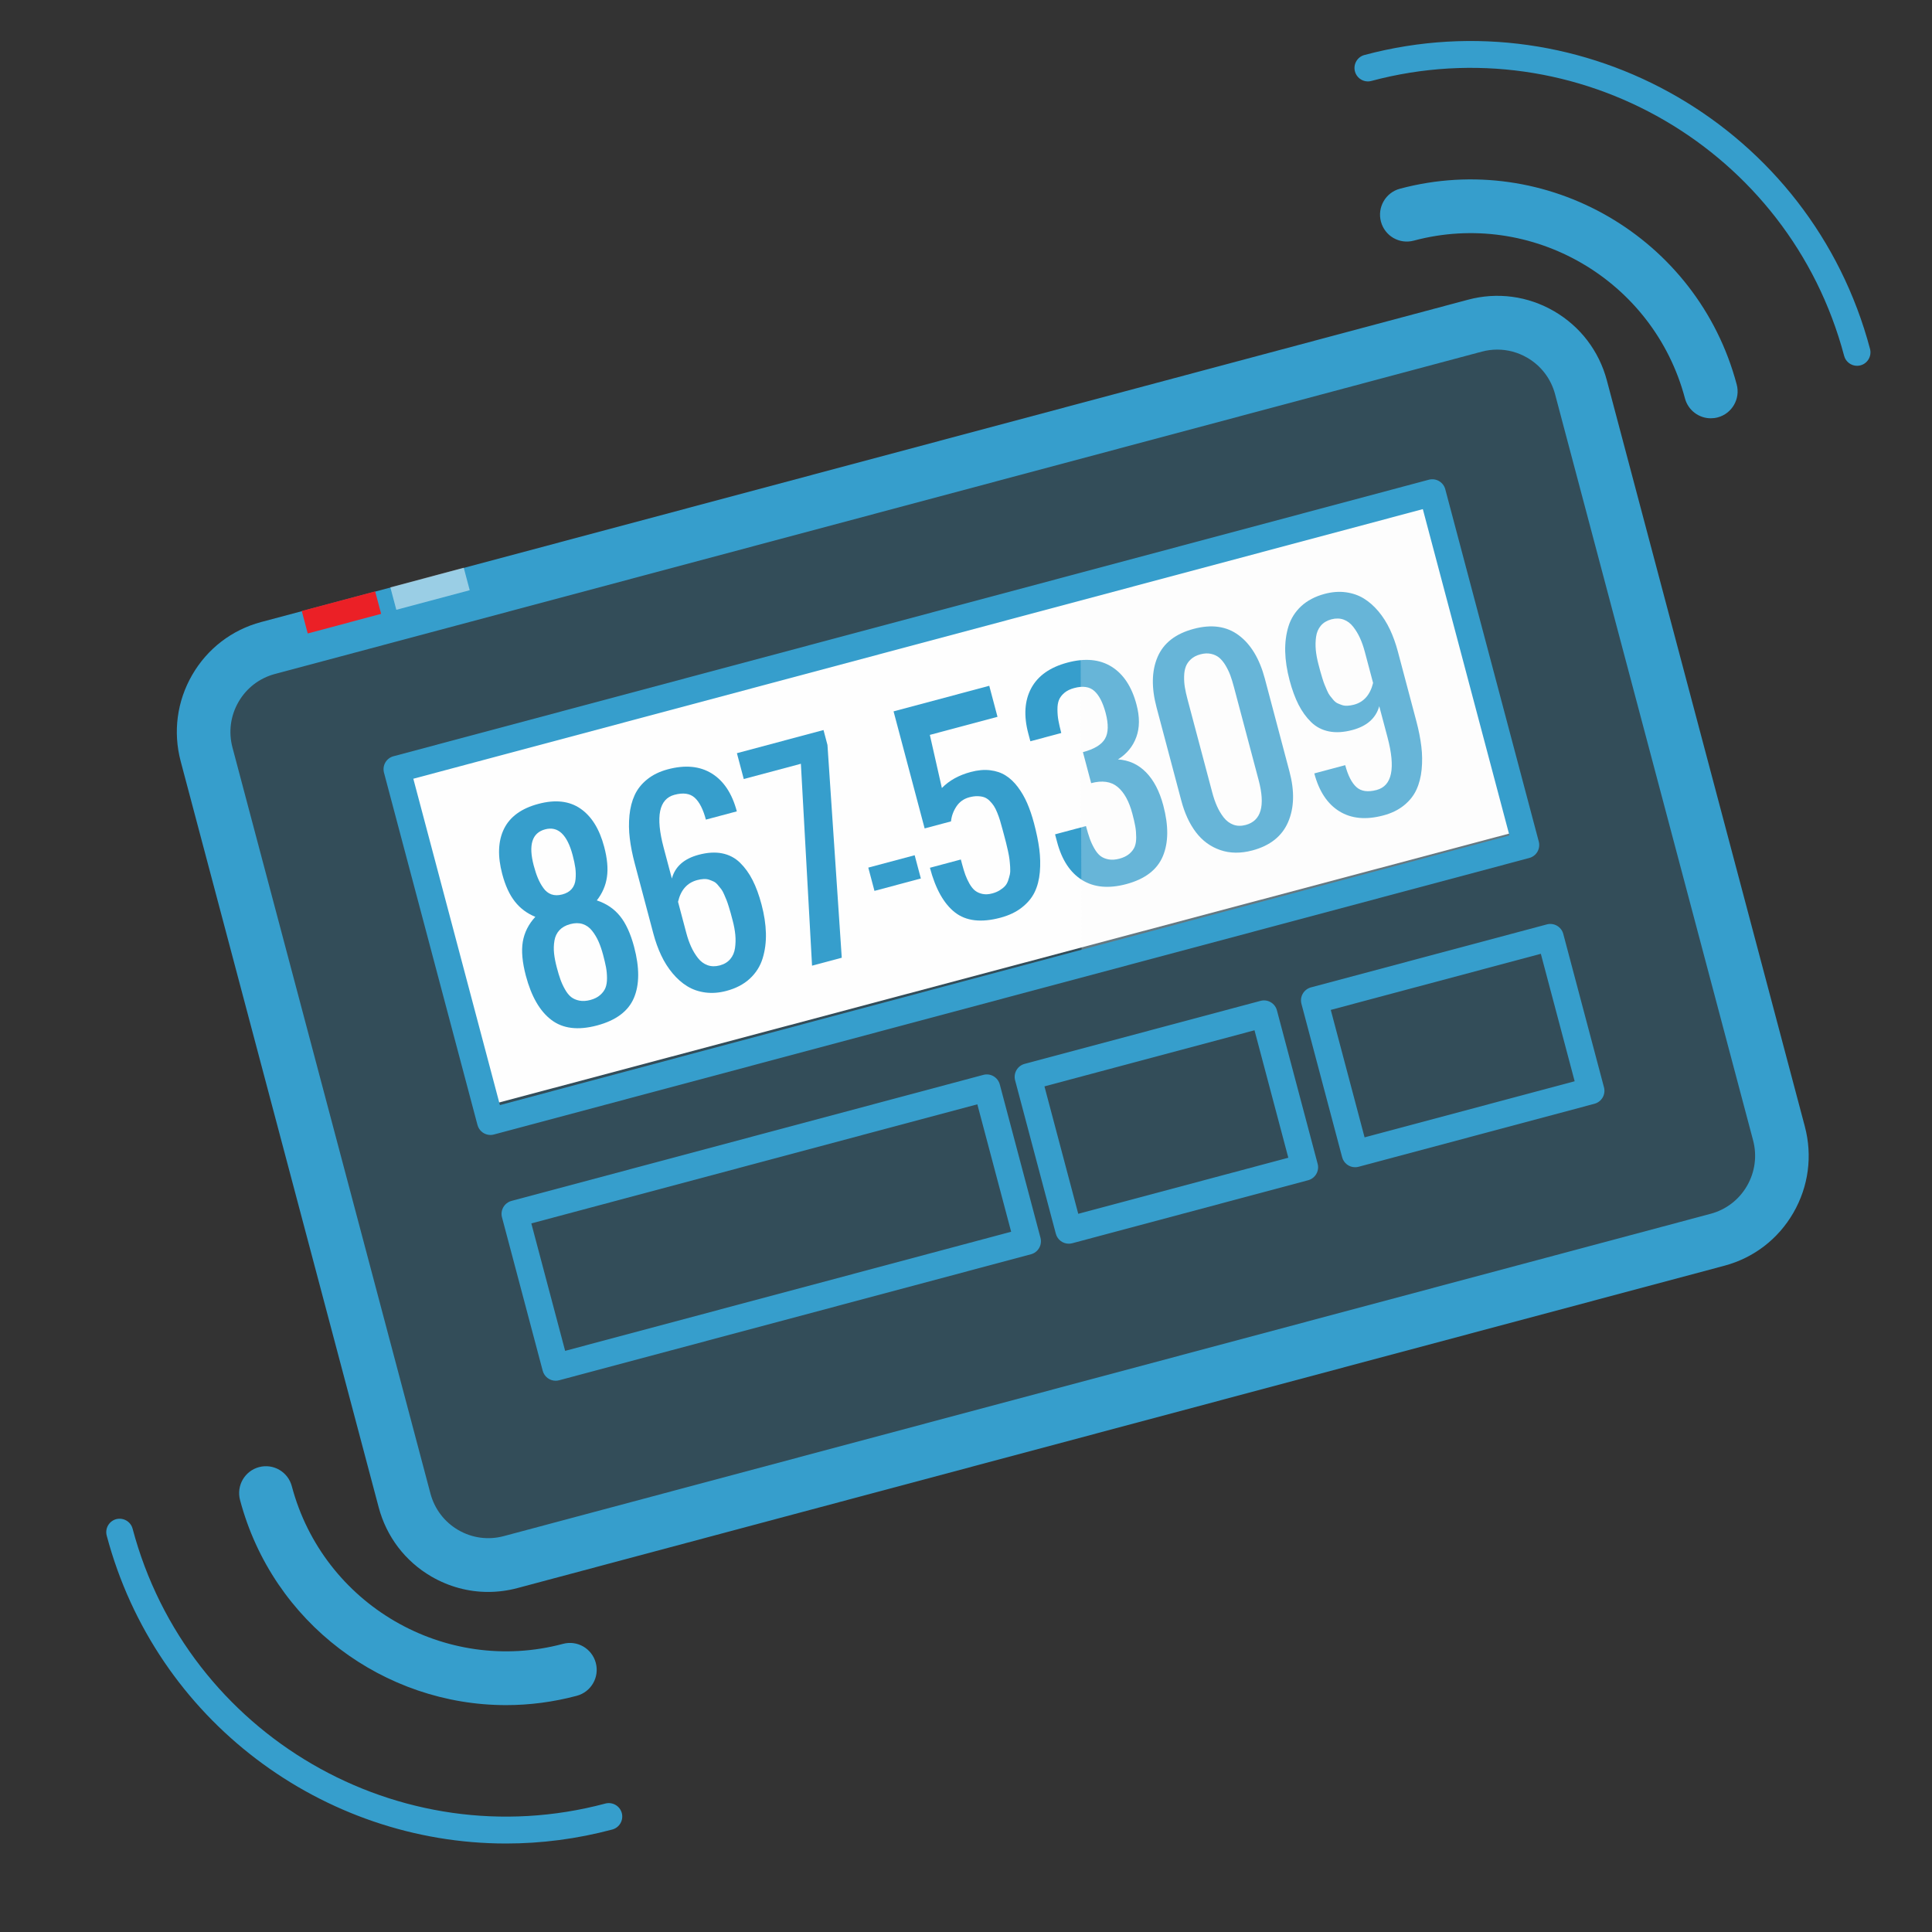 <?xml version="1.0" encoding="UTF-8" standalone="no"?>
<svg width="200px" height="200px" viewBox="0 0 200 200" version="1.1" xmlns="http://www.w3.org/2000/svg" xmlns:xlink="http://www.w3.org/1999/xlink">
    <rect x="0" y="0" width="200" height="200" fill="#333333" stroke="none"/>
    <!-- Generator: Sketch 39.1 (31720) - http://www.bohemiancoding.com/sketch -->
    <title>pager</title>
    <desc>Created with Sketch.</desc>
    <defs></defs>
    <g id="Corp-Site-Index" stroke="none" stroke-width="1" fill="none" fill-rule="evenodd">
        <g id="pager">
            <path d="M177.795,128.339 L52.858,161.707 C48.07,162.985 43.154,160.129 41.88,155.323 L21.384,78.096 C20.11,73.291 22.959,68.361 27.747,67.081 L152.682,33.713 C157.472,32.435 162.387,35.292 163.662,40.097 L184.157,117.324 C185.432,122.13 182.583,127.06 177.795,128.339" id="Fill-1" fill-opacity="0.25" fill="#369ECC"></path>
            <path d="M155.001,36.19 C154.466,36.19 153.928,36.259 153.397,36.401 L28.461,69.77 C26.86,70.197 25.52,71.223 24.691,72.661 C23.861,74.098 23.638,75.774 24.065,77.38 L44.559,154.608 C44.986,156.214 46.009,157.558 47.442,158.391 C48.874,159.222 50.547,159.445 52.145,159.019 L177.082,125.652 C178.682,125.223 180.021,124.197 180.851,122.76 C181.68,121.322 181.904,119.646 181.478,118.041 L160.982,40.813 C160.556,39.206 159.533,37.864 158.1,37.031 C157.143,36.475 156.078,36.19 155.001,36.19 M50.53,164.797 C48.488,164.797 46.475,164.257 44.66,163.204 C41.946,161.626 40.008,159.08 39.201,156.037 L18.705,78.811 C17.898,75.77 18.32,72.596 19.893,69.872 C21.467,67.148 24.002,65.203 27.033,64.393 L151.969,31.026 C155,30.215 158.165,30.639 160.881,32.218 C163.595,33.796 165.535,36.34 166.342,39.381 L186.836,116.61 C187.643,119.65 187.222,122.826 185.648,125.549 C184.076,128.272 181.54,130.218 178.508,131.027 L53.572,164.395 C52.566,164.663 51.544,164.797 50.53,164.797" id="Fill-3" fill="#369ECC"></path>
            <path d="M55.003,126.648 L58.503,139.84 L104.674,127.51 L101.173,114.317 L55.003,126.648 Z M57.519,142.933 C56.908,142.933 56.346,142.523 56.181,141.899 L51.967,126.019 C51.872,125.663 51.922,125.285 52.107,124.965 C52.291,124.647 52.595,124.413 52.951,124.317 L101.8,111.27 C102.153,111.176 102.532,111.227 102.85,111.412 C103.168,111.597 103.401,111.9 103.497,112.258 L107.711,128.139 C107.804,128.495 107.754,128.875 107.57,129.193 C107.385,129.513 107.082,129.747 106.727,129.841 L57.877,142.887 C57.758,142.917 57.638,142.933 57.519,142.933 L57.519,142.933 Z" id="Fill-5" fill="#369ECC"></path>
            <path d="M108.121,112.462 L111.621,125.653 L133.366,119.848 L129.866,106.654 L108.121,112.462 Z M110.637,128.747 C110.025,128.747 109.464,128.336 109.299,127.713 L105.084,111.833 C104.99,111.477 105.04,111.099 105.224,110.779 C105.409,110.461 105.712,110.227 106.069,110.131 L130.492,103.608 C130.846,103.512 131.226,103.565 131.543,103.749 C131.861,103.934 132.094,104.238 132.188,104.596 L136.402,120.477 C136.497,120.833 136.447,121.211 136.262,121.531 C136.078,121.85 135.774,122.083 135.418,122.178 L110.995,128.701 C110.875,128.731 110.756,128.747 110.637,128.747 L110.637,128.747 Z" id="Fill-7" fill="#369ECC"></path>
            <path d="M137.761,104.545 L141.261,117.738 L163.008,111.931 L159.507,98.737 L137.761,104.545 Z M140.277,120.831 C139.666,120.831 139.104,120.421 138.939,119.798 L134.725,103.916 C134.631,103.56 134.68,103.182 134.865,102.862 C135.049,102.544 135.353,102.31 135.709,102.214 L160.134,95.693 C160.865,95.497 161.633,95.936 161.83,96.679 L166.044,112.56 C166.138,112.916 166.088,113.294 165.904,113.614 C165.72,113.933 165.416,114.166 165.06,114.261 L140.635,120.785 C140.516,120.816 140.396,120.831 140.277,120.831 L140.277,120.831 Z" id="Fill-9" fill="#369ECC"></path>
            <polygon id="Page-1" fill="#FEFEFE" points="147.859 51.748 41 80.198 50.142 114.535 157.001 86.086"></polygon>
            <path d="M59.982,103.585 C60.32,103.649 60.699,103.63 61.116,103.517 C61.532,103.406 61.87,103.233 62.131,103.003 C62.39,102.775 62.575,102.524 62.681,102.252 C62.787,101.982 62.839,101.647 62.837,101.249 C62.835,100.854 62.799,100.478 62.734,100.129 C62.666,99.779 62.571,99.364 62.442,98.878 C62.3,98.341 62.139,97.872 61.961,97.467 C61.782,97.063 61.558,96.69 61.29,96.349 C61.021,96.01 60.695,95.778 60.315,95.655 C59.935,95.534 59.507,95.537 59.033,95.663 C58.556,95.79 58.181,96.003 57.907,96.298 C57.634,96.597 57.462,96.96 57.394,97.384 C57.322,97.812 57.311,98.245 57.356,98.684 C57.401,99.124 57.496,99.616 57.641,100.158 C57.768,100.645 57.894,101.057 58.016,101.396 C58.137,101.736 58.294,102.081 58.49,102.424 C58.685,102.772 58.898,103.035 59.127,103.215 C59.357,103.393 59.644,103.52 59.982,103.585 M58.216,92.591 C58.632,92.479 58.956,92.291 59.184,92.025 C59.412,91.757 59.545,91.423 59.58,91.024 C59.618,90.622 59.611,90.234 59.559,89.851 C59.507,89.473 59.414,89.032 59.282,88.532 C58.714,86.39 57.761,85.497 56.429,85.854 C55.079,86.214 54.686,87.466 55.253,89.607 C55.386,90.107 55.528,90.538 55.679,90.896 C55.827,91.256 56.014,91.597 56.245,91.922 C56.473,92.246 56.752,92.467 57.082,92.586 C57.413,92.702 57.789,92.705 58.216,92.591 M61.815,106.153 C59.846,106.678 58.267,106.488 57.078,105.581 C55.885,104.679 55.008,103.156 54.438,101.015 C54.068,99.616 53.961,98.444 54.119,97.492 C54.279,96.541 54.71,95.679 55.417,94.91 C54.555,94.558 53.849,94.031 53.297,93.324 C52.743,92.623 52.307,91.675 51.991,90.479 C51.499,88.622 51.559,87.064 52.171,85.808 C52.786,84.553 53.97,83.687 55.73,83.219 C57.48,82.75 58.931,82.914 60.081,83.703 C61.233,84.493 62.055,85.811 62.544,87.66 C62.864,88.863 62.96,89.906 62.831,90.786 C62.705,91.668 62.356,92.476 61.782,93.209 C62.769,93.536 63.569,94.075 64.177,94.826 C64.789,95.577 65.277,96.643 65.643,98.022 C66.211,100.163 66.206,101.922 65.626,103.297 C65.044,104.677 63.774,105.628 61.815,106.153" id="Fill-11" fill="#369ECC"></path>
            <path d="M73.244,99.916 C73.628,100.055 74.051,100.063 74.51,99.941 C74.966,99.819 75.329,99.6 75.594,99.287 C75.86,98.974 76.024,98.595 76.087,98.148 C76.152,97.699 76.164,97.244 76.119,96.777 C76.075,96.307 75.983,95.812 75.843,95.285 C75.76,94.966 75.696,94.727 75.652,94.563 C75.61,94.4 75.541,94.169 75.448,93.873 C75.355,93.573 75.279,93.347 75.215,93.189 C75.15,93.032 75.067,92.833 74.962,92.591 C74.858,92.351 74.759,92.169 74.663,92.045 C74.569,91.923 74.453,91.78 74.314,91.617 C74.177,91.452 74.037,91.332 73.893,91.264 C73.75,91.194 73.589,91.13 73.414,91.069 C73.237,91.009 73.041,90.986 72.832,90.998 C72.619,91.008 72.398,91.047 72.167,91.108 C71.131,91.386 70.473,92.133 70.19,93.354 L71.042,96.566 C71.184,97.102 71.351,97.581 71.546,98.004 C71.738,98.428 71.971,98.817 72.25,99.173 C72.527,99.529 72.858,99.777 73.244,99.916 M75.208,102.575 C74.442,102.78 73.71,102.834 73.015,102.742 C72.322,102.652 71.701,102.435 71.15,102.098 C70.601,101.763 70.095,101.318 69.632,100.764 C69.168,100.212 68.771,99.589 68.444,98.891 C68.117,98.197 67.845,97.439 67.629,96.62 L65.71,89.393 C65.466,88.474 65.294,87.61 65.196,86.797 C65.096,85.986 65.084,85.189 65.161,84.402 C65.24,83.616 65.421,82.916 65.703,82.302 C65.986,81.69 66.416,81.147 66.994,80.681 C67.571,80.214 68.281,79.868 69.122,79.642 C70.922,79.161 72.443,79.305 73.681,80.069 C74.92,80.837 75.785,82.143 76.276,83.991 L73.073,84.847 C72.789,83.777 72.405,83.021 71.914,82.577 C71.426,82.135 70.729,82.033 69.821,82.277 C68.22,82.705 67.847,84.524 68.698,87.735 L69.551,90.947 C69.883,89.713 70.809,88.891 72.326,88.486 C73.226,88.246 74.035,88.197 74.756,88.339 C75.479,88.485 76.097,88.808 76.61,89.31 C77.122,89.813 77.557,90.417 77.912,91.118 C78.268,91.82 78.576,92.657 78.832,93.627 C79.112,94.678 79.262,95.671 79.287,96.602 C79.311,97.532 79.197,98.401 78.947,99.211 C78.698,100.02 78.258,100.718 77.629,101.303 C77,101.888 76.19,102.312 75.208,102.575" id="Fill-13" fill="#369ECC"></path>
            <polygon id="Fill-15" fill="#369ECC" points="84.063 99.967 82.907 79.065 76.994 80.644 76.285 77.969 85.25 75.574 85.659 77.12 87.138 99.145"></polygon>
            <polygon id="Fill-17" fill="#369ECC" points="90.524 92.224 89.885 89.815 94.686 88.533 95.327 90.941"></polygon>
            <path d="M103.568,95 C101.576,95.533 100.005,95.349 98.856,94.452 C97.707,93.554 96.843,92.013 96.265,89.831 L99.466,88.975 L99.599,89.476 C99.713,89.903 99.825,90.272 99.937,90.576 C100.048,90.882 100.194,91.187 100.367,91.495 C100.545,91.801 100.735,92.038 100.944,92.202 C101.153,92.363 101.407,92.479 101.711,92.541 C102.013,92.604 102.347,92.586 102.716,92.487 C103.005,92.411 103.261,92.303 103.48,92.169 C103.697,92.034 103.88,91.892 104.023,91.74 C104.166,91.59 104.278,91.397 104.36,91.16 C104.438,90.924 104.499,90.711 104.542,90.516 C104.582,90.32 104.593,90.063 104.572,89.749 C104.55,89.432 104.528,89.167 104.501,88.953 C104.476,88.74 104.424,88.448 104.342,88.07 C104.259,87.693 104.191,87.404 104.137,87.198 C104.081,86.993 103.999,86.686 103.893,86.276 C103.843,86.094 103.807,85.953 103.782,85.861 C103.688,85.503 103.6,85.195 103.524,84.942 C103.448,84.689 103.352,84.419 103.236,84.134 C103.121,83.845 103.003,83.61 102.882,83.427 C102.76,83.244 102.616,83.069 102.447,82.9 C102.276,82.729 102.092,82.611 101.896,82.536 C101.698,82.465 101.467,82.426 101.2,82.421 C100.937,82.414 100.65,82.453 100.341,82.536 C99.774,82.686 99.332,83.001 99.011,83.48 C98.692,83.962 98.504,84.475 98.446,85.03 L95.719,85.758 L92.502,73.641 L102.408,70.993 L103.261,74.205 L96.257,76.076 L97.502,81.574 C98.26,80.8 99.255,80.245 100.491,79.916 C101.214,79.722 101.884,79.661 102.498,79.736 C103.112,79.809 103.647,79.988 104.108,80.282 C104.568,80.569 104.989,80.969 105.368,81.475 C105.75,81.984 106.071,82.542 106.336,83.151 C106.6,83.761 106.837,84.455 107.043,85.233 C107.299,86.195 107.479,87.078 107.586,87.884 C107.691,88.686 107.711,89.484 107.644,90.272 C107.575,91.057 107.397,91.751 107.109,92.348 C106.821,92.946 106.38,93.476 105.785,93.942 C105.192,94.412 104.451,94.764 103.568,95" id="Fill-19" fill="#369ECC"></path>
            <path d="M116.588,91.524 C114.769,92.008 113.245,91.866 112.015,91.099 C110.783,90.331 109.923,89.021 109.433,87.175 L109.219,86.37 L112.42,85.515 C112.553,86.015 112.682,86.441 112.806,86.791 C112.928,87.138 113.087,87.484 113.28,87.825 C113.475,88.168 113.683,88.427 113.908,88.604 C114.135,88.782 114.418,88.9 114.755,88.964 C115.092,89.025 115.469,89.001 115.887,88.89 C116.302,88.777 116.644,88.611 116.906,88.389 C117.168,88.165 117.351,87.922 117.462,87.656 C117.568,87.389 117.623,87.061 117.619,86.668 C117.618,86.273 117.586,85.894 117.521,85.531 C117.454,85.167 117.356,84.734 117.222,84.234 C116.881,82.946 116.37,82.021 115.689,81.458 C115.008,80.896 114.098,80.769 112.957,81.072 L112.103,77.861 C113.271,77.551 114.032,77.091 114.387,76.48 C114.744,75.87 114.764,74.975 114.454,73.796 C114.17,72.735 113.783,71.98 113.289,71.535 C112.797,71.087 112.1,70.984 111.2,71.226 C110.783,71.337 110.443,71.503 110.18,71.726 C109.918,71.948 109.732,72.194 109.624,72.458 C109.516,72.726 109.463,73.055 109.467,73.448 C109.469,73.845 109.5,74.22 109.566,74.584 C109.634,74.949 109.731,75.38 109.862,75.881 L106.664,76.736 L106.449,75.934 C105.961,74.095 106.062,72.529 106.751,71.244 C107.442,69.959 108.691,69.074 110.5,68.592 C112.318,68.105 113.841,68.248 115.072,69.016 C116.302,69.784 117.164,71.092 117.652,72.941 C117.991,74.212 117.984,75.331 117.633,76.298 C117.283,77.265 116.65,78.038 115.731,78.615 C116.865,78.687 117.835,79.131 118.635,79.946 C119.437,80.762 120.033,81.906 120.424,83.377 C120.984,85.484 120.967,87.242 120.375,88.643 C119.783,90.047 118.52,91.008 116.588,91.524" id="Fill-21" fill="#369ECC"></path>
            <path d="M128.954,85.399 C130.555,84.971 131.001,83.42 130.29,80.743 L127.732,71.109 C127.615,70.657 127.488,70.258 127.362,69.91 C127.233,69.564 127.071,69.225 126.869,68.885 C126.668,68.55 126.45,68.286 126.216,68.087 C125.981,67.892 125.696,67.757 125.364,67.686 C125.032,67.613 124.667,67.629 124.268,67.735 C123.867,67.842 123.54,68.011 123.289,68.24 C123.037,68.467 122.859,68.727 122.751,69.013 C122.644,69.301 122.586,69.641 122.579,70.033 C122.572,70.425 122.597,70.803 122.66,71.168 C122.721,71.533 122.811,71.939 122.931,72.39 L125.489,82.024 C125.629,82.553 125.791,83.028 125.981,83.452 C126.169,83.877 126.401,84.267 126.677,84.623 C126.956,84.978 127.289,85.228 127.676,85.372 C128.062,85.515 128.488,85.523 128.954,85.399 M129.654,88.034 C128.437,88.359 127.323,88.345 126.317,87.996 C125.308,87.648 124.473,87.036 123.808,86.163 C123.142,85.288 122.636,84.194 122.288,82.881 L119.73,73.245 C119.181,71.182 119.217,69.433 119.837,67.998 C120.455,66.564 121.7,65.6 123.566,65.101 C125.427,64.605 126.982,64.826 128.236,65.763 C129.49,66.7 130.389,68.197 130.936,70.252 L133.491,79.888 C134.025,81.904 133.977,83.644 133.343,85.105 C132.709,86.569 131.48,87.545 129.654,88.034" id="Fill-23" fill="#369ECC"></path>
            <path d="M140.166,72.948 C141.182,72.676 141.841,71.925 142.142,70.699 L141.288,67.487 C141.146,66.952 140.98,66.474 140.786,66.049 C140.595,65.628 140.357,65.237 140.082,64.883 C139.803,64.528 139.473,64.279 139.086,64.138 C138.702,64.002 138.279,63.994 137.823,64.113 C137.363,64.239 137.002,64.454 136.736,64.766 C136.471,65.08 136.306,65.461 136.243,65.908 C136.178,66.354 136.168,66.813 136.211,67.279 C136.255,67.746 136.347,68.245 136.487,68.771 C136.57,69.088 136.634,69.327 136.678,69.492 C136.722,69.656 136.79,69.885 136.882,70.184 C136.973,70.482 137.051,70.709 137.115,70.866 C137.181,71.023 137.264,71.224 137.368,71.464 C137.472,71.704 137.572,71.887 137.668,72.009 C137.764,72.131 137.879,72.275 138.016,72.44 C138.155,72.603 138.295,72.721 138.439,72.792 C138.58,72.859 138.74,72.924 138.917,72.984 C139.093,73.045 139.289,73.069 139.499,73.056 C139.71,73.045 139.932,73.01 140.166,72.948 M143.209,84.412 C141.408,84.893 139.889,84.751 138.649,83.985 C137.411,83.22 136.545,81.91 136.056,80.063 L139.257,79.209 C139.541,80.28 139.928,81.036 140.414,81.477 C140.902,81.921 141.601,82.021 142.509,81.778 C144.11,81.352 144.485,79.53 143.633,76.319 L142.779,73.108 C142.43,74.348 141.504,75.169 140.005,75.569 C139.104,75.81 138.295,75.859 137.572,75.715 C136.851,75.572 136.234,75.248 135.721,74.746 C135.207,74.24 134.775,73.639 134.418,72.937 C134.062,72.234 133.757,71.4 133.498,70.429 C133.219,69.373 133.067,68.383 133.043,67.451 C133.021,66.524 133.133,65.654 133.381,64.842 C133.632,64.034 134.072,63.336 134.701,62.75 C135.333,62.168 136.139,61.744 137.122,61.479 C137.888,61.275 138.622,61.218 139.315,61.311 C140.008,61.403 140.629,61.618 141.18,61.955 C141.729,62.293 142.235,62.738 142.699,63.29 C143.162,63.842 143.557,64.467 143.886,65.163 C144.212,65.859 144.486,66.617 144.704,67.437 L146.622,74.663 C146.866,75.582 147.036,76.447 147.135,77.258 C147.235,78.067 147.245,78.868 147.169,79.654 C147.091,80.441 146.911,81.139 146.627,81.753 C146.344,82.367 145.914,82.907 145.337,83.374 C144.761,83.84 144.051,84.189 143.209,84.412" id="Fill-25" fill="#369ECC"></path>
            <path d="M192.242,37.868 C191.631,37.868 191.068,37.456 190.903,36.834 C185.23,15.452 163.275,2.685 141.959,8.38 C141.229,8.579 140.46,8.138 140.263,7.394 C140.066,6.653 140.507,5.891 141.247,5.693 C164.036,-0.393 187.516,13.255 193.584,36.118 C193.779,36.861 193.34,37.623 192.6,37.82 C192.48,37.852 192.361,37.868 192.242,37.868" id="Fill-27" fill="#369ECC"></path>
            <path d="M177.103,43.302 C175.876,43.302 174.756,42.481 174.425,41.236 C171.168,28.969 158.574,21.645 146.347,24.912 C144.859,25.309 143.348,24.424 142.954,22.94 C142.56,21.456 143.441,19.932 144.92,19.537 C160.103,15.481 175.742,24.576 179.784,39.805 C180.178,41.289 179.298,42.813 177.818,43.208 C177.58,43.272 177.339,43.302 177.103,43.302" id="Fill-30" fill="#369ECC"></path>
            <path d="M52.39,190.84 C33.478,190.84 16.139,178.145 11.047,158.965 C10.85,158.223 11.29,157.461 12.031,157.262 C12.765,157.075 13.53,157.506 13.727,158.25 C19.401,179.632 41.354,192.394 62.673,186.701 C63.405,186.512 64.171,186.945 64.369,187.689 C64.565,188.431 64.125,189.192 63.385,189.391 C59.713,190.371 56.022,190.84 52.39,190.84" id="Fill-32" fill="#369ECC"></path>
            <path d="M52.387,176.513 C39.789,176.513 28.238,168.057 24.848,155.279 C24.455,153.795 25.334,152.271 26.814,151.876 C28.3,151.481 29.813,152.366 30.207,153.848 C33.463,166.115 46.064,173.431 58.285,170.171 C59.771,169.774 61.283,170.66 61.677,172.143 C62.071,173.628 61.192,175.151 59.711,175.547 C57.267,176.2 54.806,176.513 52.387,176.513" id="Fill-34" fill="#369ECC"></path>
            <polyline id="Fill-36" fill-opacity="0.25" fill="#FEFEFE" points="111.849 60.731 148.273 51.003 157.951 87.475 111.963 99.757"></polyline>
            <path d="M42.787,80.615 L51.752,114.399 L156.257,86.488 L147.291,52.705 L42.787,80.615 Z M50.768,117.492 C50.155,117.492 49.594,117.081 49.429,116.457 L39.751,79.987 C39.656,79.631 39.706,79.251 39.891,78.932 C40.075,78.612 40.379,78.38 40.735,78.286 L147.918,49.659 C148.651,49.466 149.416,49.903 149.614,50.645 L159.293,87.117 C159.387,87.473 159.336,87.853 159.153,88.173 C158.968,88.491 158.665,88.723 158.308,88.818 L51.126,117.444 C51.007,117.476 50.887,117.492 50.768,117.492 L50.768,117.492 Z" id="Fill-38" fill="#369ECC"></path>
            <polygon id="Fill-40" fill="#EB2026" points="39.455 63.547 31.856 65.576 31.238 63.248 38.837 61.219"></polygon>
            <polygon id="Fill-42" fill-opacity="0.5" fill="#FEFEFE" points="48.625 61.098 41.027 63.127 40.408 60.799 48.007 58.77"></polygon>
        </g>
    </g>
</svg>